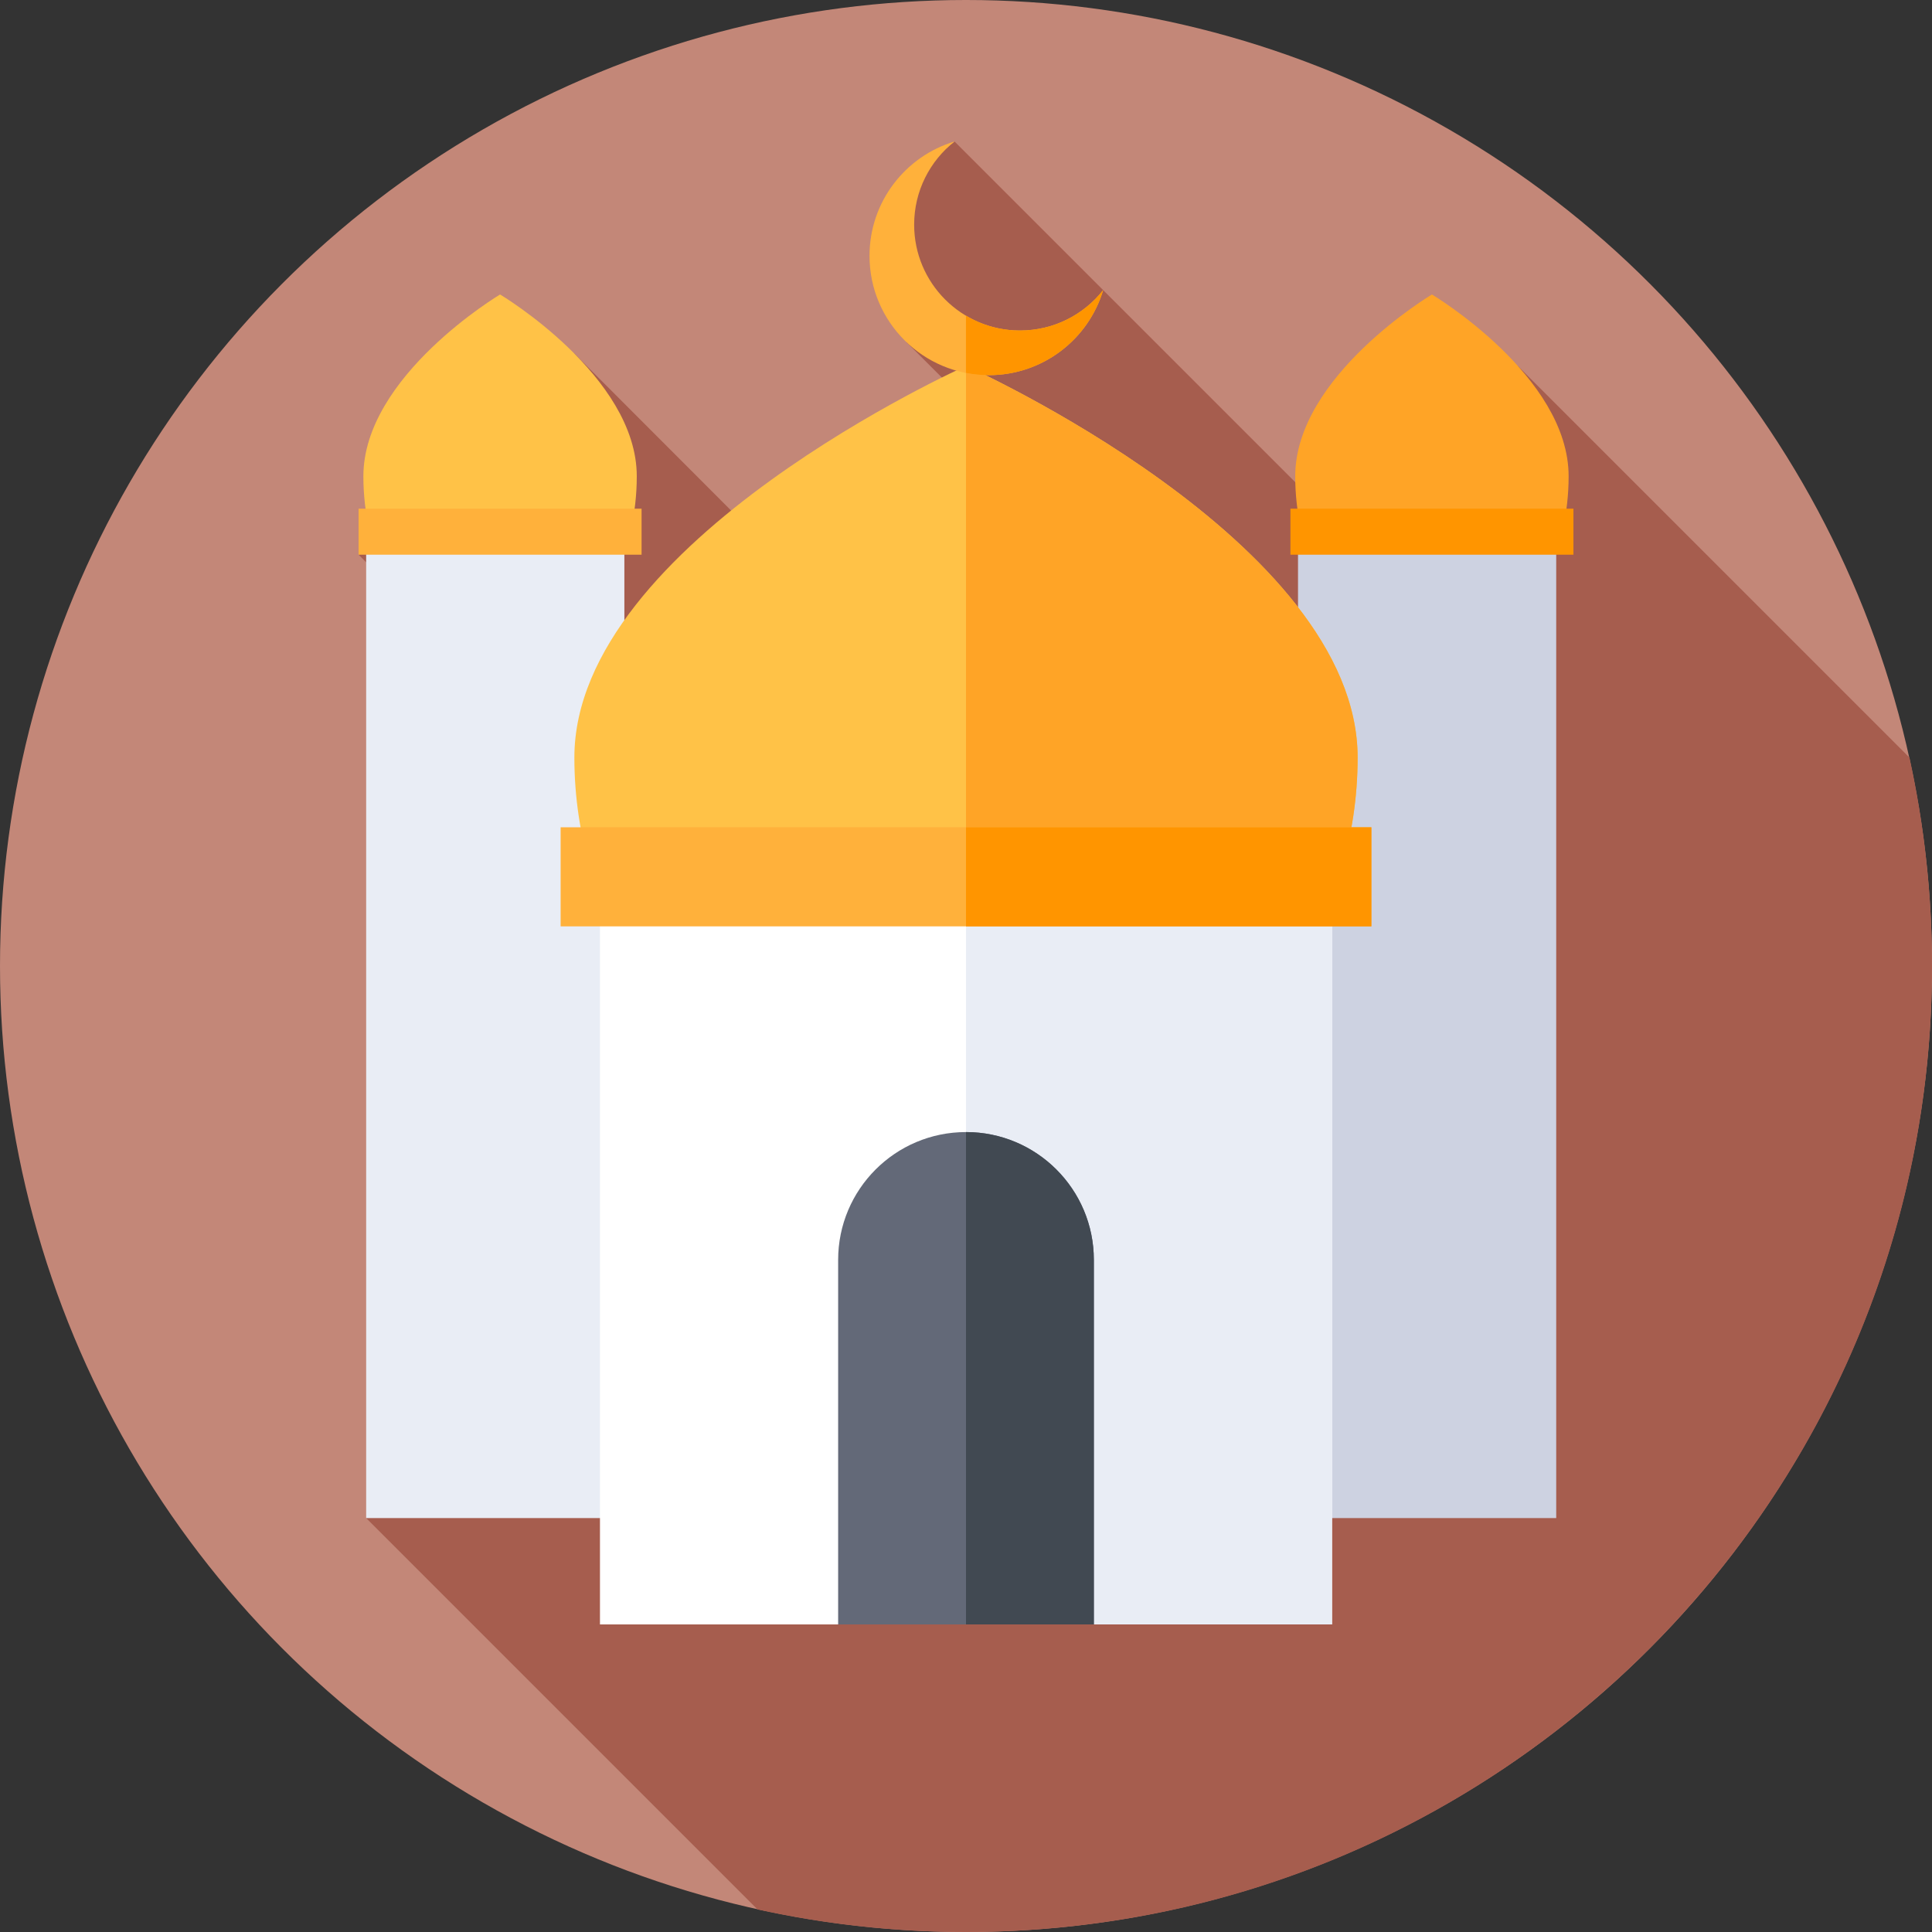 <svg id="Capa_1" enable-background="new 0 0 512 512" height="512" viewBox="0 0 512 512" width="512" xmlns="http://www.w3.org/2000/svg"><rect x="0" y="0" width="512" height="512" fill="#333333" stroke="none"/><g><g><g><g><g><g><g><circle cx="256" cy="256" fill="#c38778" r="256"/></g></g></g></g></g></g><path d="m512 256c0-18.965-2.063-37.448-5.975-55.238l-103.783-103.783-28.634 61.164-120.643-120.643-13.035 10.387.326 42.817 64.217 64.217-51.507 39.652-100.752-100.865-57.188 53.291 38.271 38.271-36.26 217.036 103.718 103.718c17.792 3.913 36.277 5.976 55.245 5.976 141.385 0 256-114.615 256-256z" fill="#a65d4e"/><g><g><path d="m97.037 142.221h68.426v260.085h-68.426z" fill="#e9edf5"/></g><g><g><g><g><g><path d="m168.753 126.23c0-26.613-36.228-48.188-36.228-48.188s-36.227 21.575-36.227 48.188c0 4.893.55 9.615 1.57 14.065h69.316c1.019-4.449 1.569-9.171 1.569-14.065z" fill="#ffc247"/></g></g></g></g></g><g><path d="m95.026 134.808h74.999v12.191h-74.999z" fill="#ffb13b"/></g><g><path d="m343.987 142.221h68.426v260.085h-68.426z" fill="#cdd2e1"/></g><g><g><g><g><g><path d="m415.703 126.23c0-26.613-36.228-48.188-36.228-48.188s-36.228 21.574-36.228 48.188c0 4.893.55 9.615 1.57 14.065h69.316c1.019-4.449 1.57-9.171 1.57-14.065z" fill="#ffa426"/></g></g></g></g></g><g><path d="m341.976 134.808h74.999v12.191h-74.999z" fill="#ff9500"/></g></g><g><path d="m353.004 430.487h-63.122l-33.882-10.426-33.882 10.426h-63.122v-194.009h194.008z" fill="#fff"/></g><g><path d="m353.004 430.487h-63.122l-33.882-10.426v-183.583h97.004z" fill="#e9edf5"/></g><g><g><g><g><g><path d="m359.786 200.765c0-57.319-103.786-103.786-103.786-103.786s-103.786 46.467-103.786 103.786c0 10.539 1.576 20.709 4.497 30.293h198.578c2.921-9.583 4.497-19.753 4.497-30.293z" fill="#ffc247"/></g></g></g></g></g><g><g><g><g><g><path d="m359.786 200.765c0-57.319-103.786-103.786-103.786-103.786v134.079h99.289c2.921-9.583 4.497-19.753 4.497-30.293z" fill="#ffa426"/></g></g></g></g></g><g><path d="m148.571 219.24h214.858v26.256h-214.858z" fill="#ffb13b"/></g><g><path d="m256 219.24h107.429v26.256h-107.429z" fill="#ff9500"/></g><g><path d="m270.314 87.592c-15.494 0-28.054-12.56-28.054-28.054 0-8.942 4.188-16.9 10.705-22.038-13.035 3.906-22.535 15.991-22.535 30.297 0 17.466 14.159 31.625 31.625 31.625 14.306 0 26.391-9.5 30.297-22.535-5.138 6.516-13.096 10.705-22.038 10.705z" fill="#ffb13b"/></g><g><path d="m270.314 87.592c-5.236 0-10.134-1.438-14.328-3.935v15.177c1.965.382 3.992.588 6.069.588 14.306 0 26.391-9.5 30.297-22.535-5.138 6.516-13.096 10.705-22.038 10.705z" fill="#ff9500"/></g><g><path d="m289.882 430.487h-67.765v-96.597c0-18.713 15.17-33.882 33.882-33.882 18.713 0 33.882 15.17 33.882 33.882v96.597z" fill="#636978"/></g><g><path d="m289.882 430.487h-33.882v-130.48c18.713 0 33.882 15.17 33.882 33.882z" fill="#414952"/></g></g></svg>